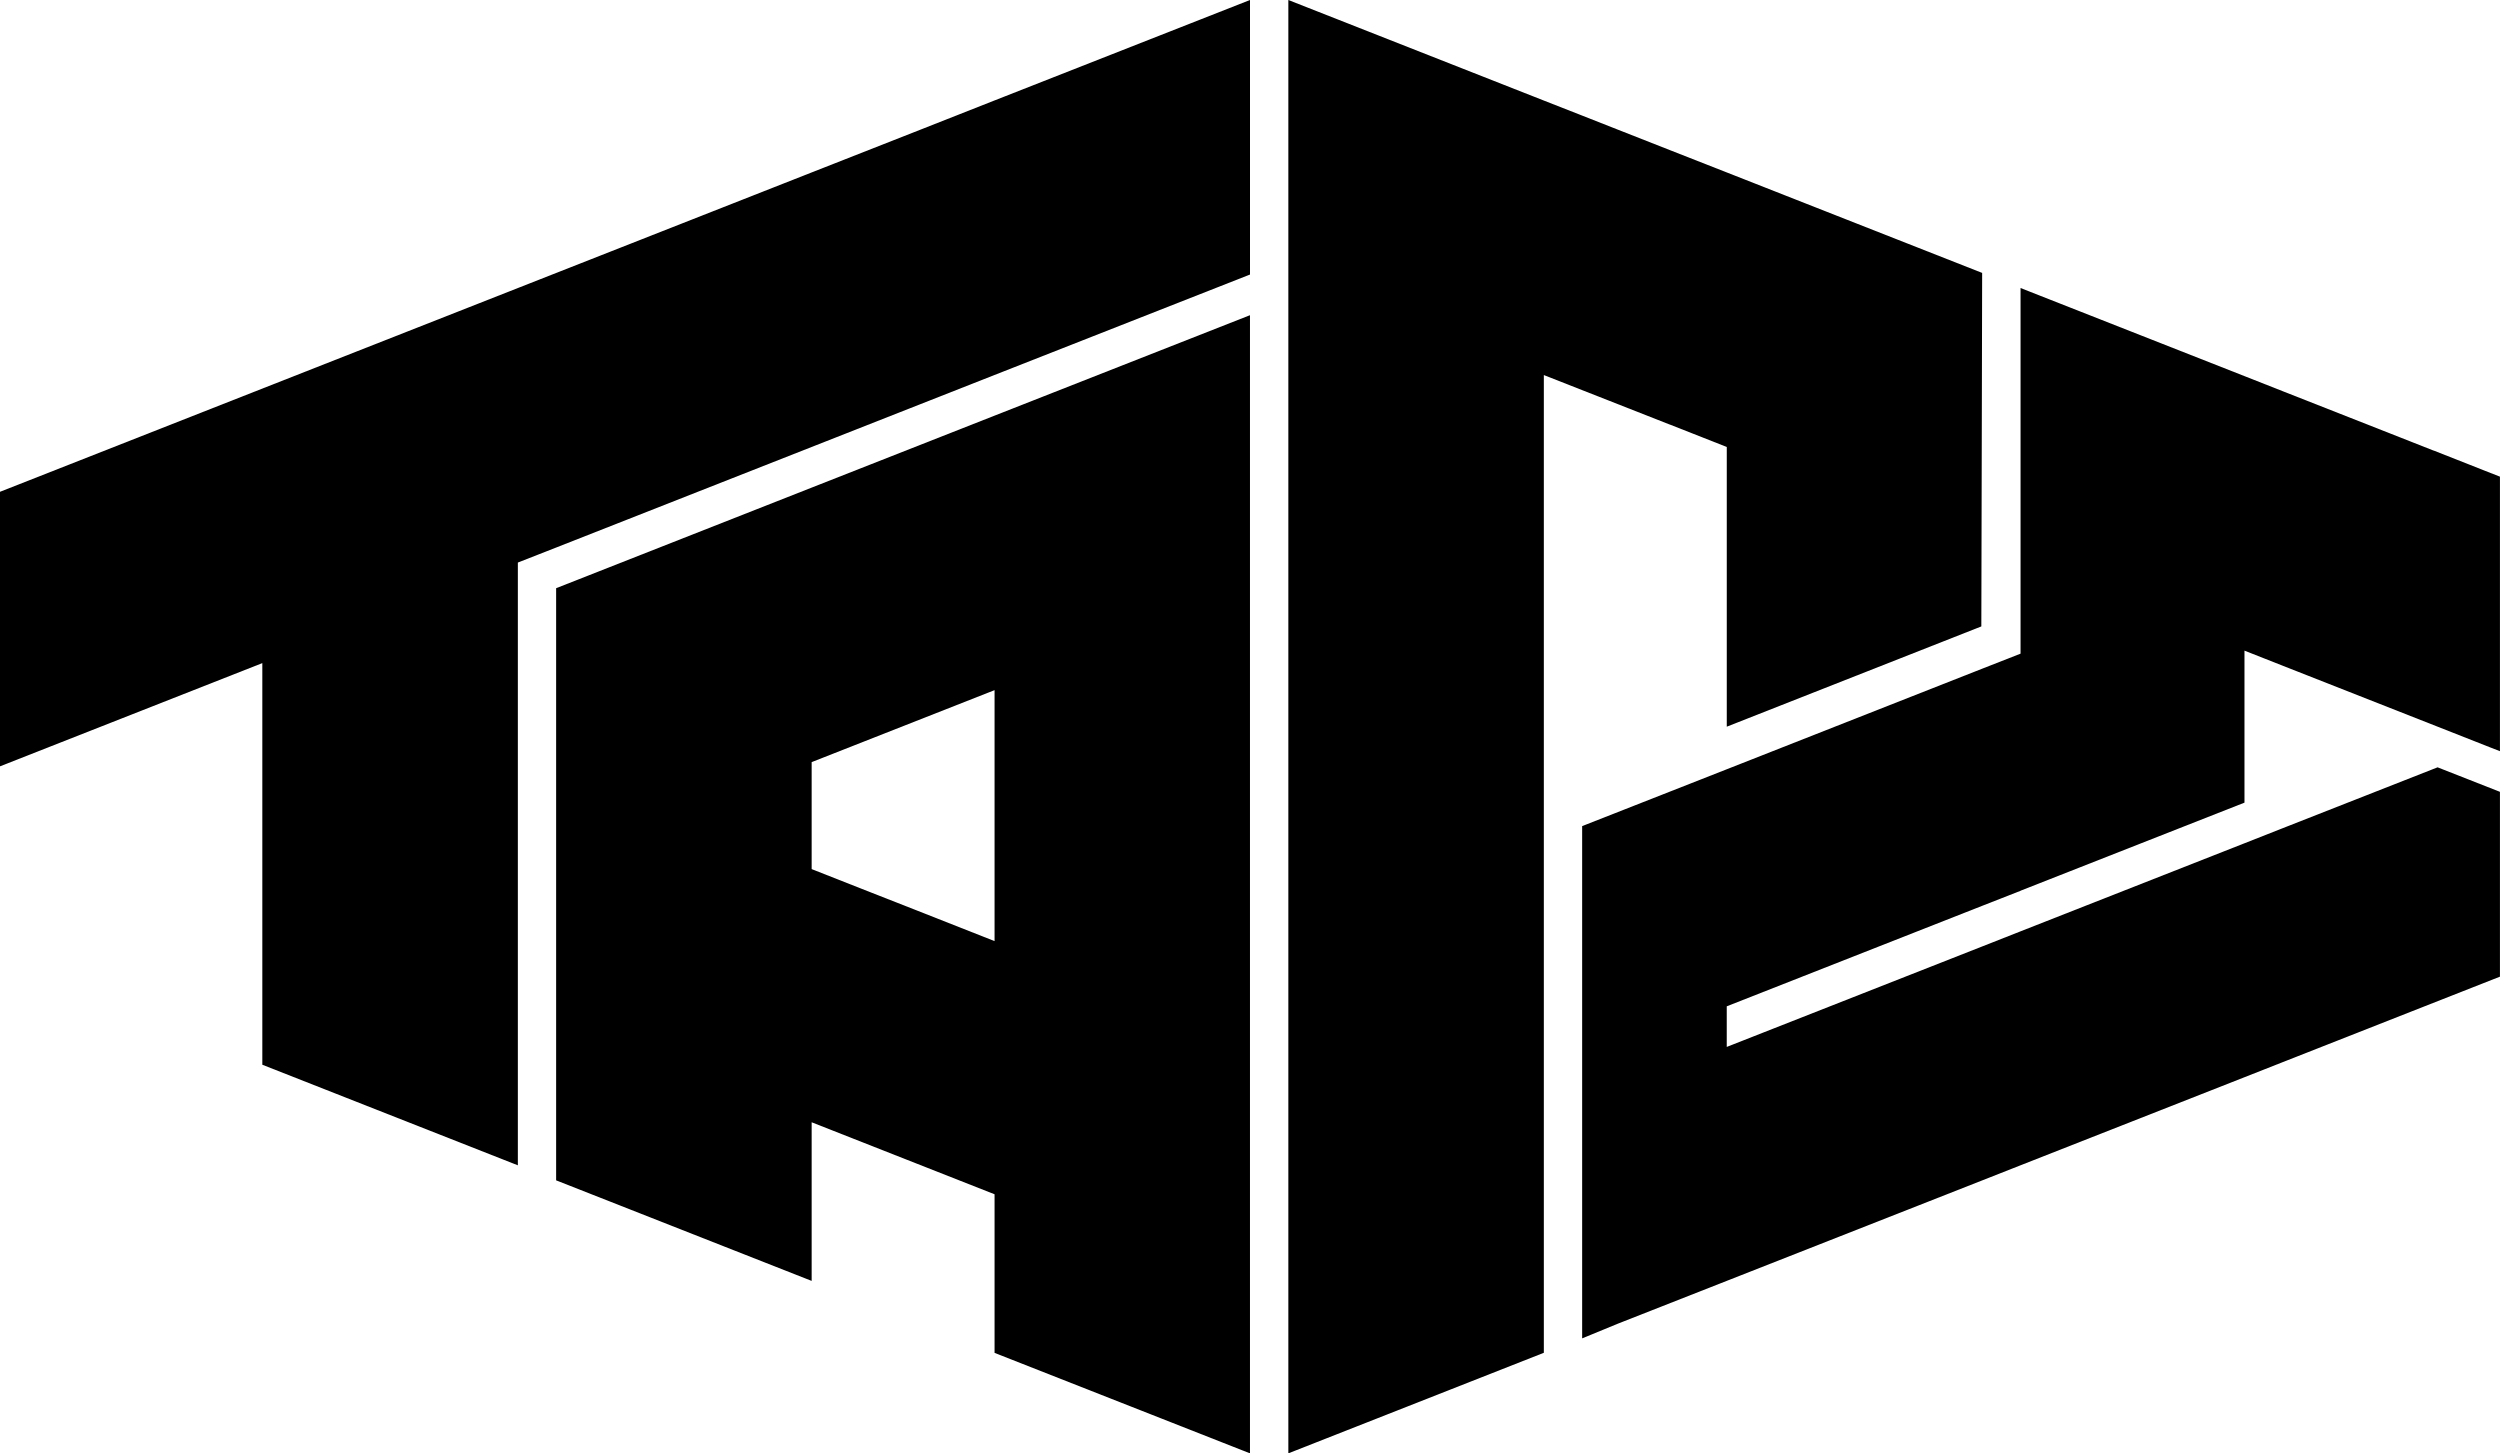 <svg width="86" height="50" viewBox="0 0 86 50" fill="none" xmlns="http://www.w3.org/2000/svg">
<g clip-path="url(#clip0_192_2808)">
<path d="M59.401 5.932L57.442 5.163L55.662 4.463L54.426 3.976L53.108 3.459L44.319 0V49.995L50.593 47.526L53.108 46.536V12.902L54.426 13.42L57.435 14.603H57.439L59.401 15.376V24.998L68.158 21.549L68.186 9.388L59.401 5.932Z" fill="black"/>
<path d="M34.213 3.455L31.657 4.463L27.921 5.932L0 16.918V26.362L9.024 22.811V36.627L17.814 40.087V19.352L19.133 18.835L27.921 15.376L34.213 12.899L41.881 9.884L43 9.444V0L34.213 3.455Z" fill="black"/>
<path d="M34.213 14.298L27.921 16.774L19.131 20.234V40.604L27.921 44.063V38.606L34.213 41.083V46.539L42.999 49.995V10.843L34.213 14.298ZM34.213 32.374L31.524 31.314L29.743 30.615L27.921 29.897V26.217L34.213 23.741V32.374Z" fill="black"/>
<path d="M59.401 34.617L68.186 31.161L69.508 30.643V30.64L77.21 27.611V22.382L78.531 22.903L83.855 24.998L85.631 25.698L85.998 25.841V16.397L85.491 16.198L83.717 15.498H83.71L81.936 14.799L78.53 13.459L77.209 12.938L69.507 9.908V22.486L68.185 23.004L59.4 26.463L54.426 28.418V46.04L55.661 45.532L59.4 44.062L68.185 40.607L69.507 40.086L77.209 37.057L78.53 36.536L85.998 33.597V27.239L83.853 26.396L78.53 28.488L77.209 29.009L69.507 32.038L68.185 32.559L59.4 36.014V34.618" fill="black"/>
</g>
<defs>
<clipPath id="clip0_192_2808">
<rect width="86" height="49.995" fill="white"/>
</clipPath>
</defs>
</svg>
